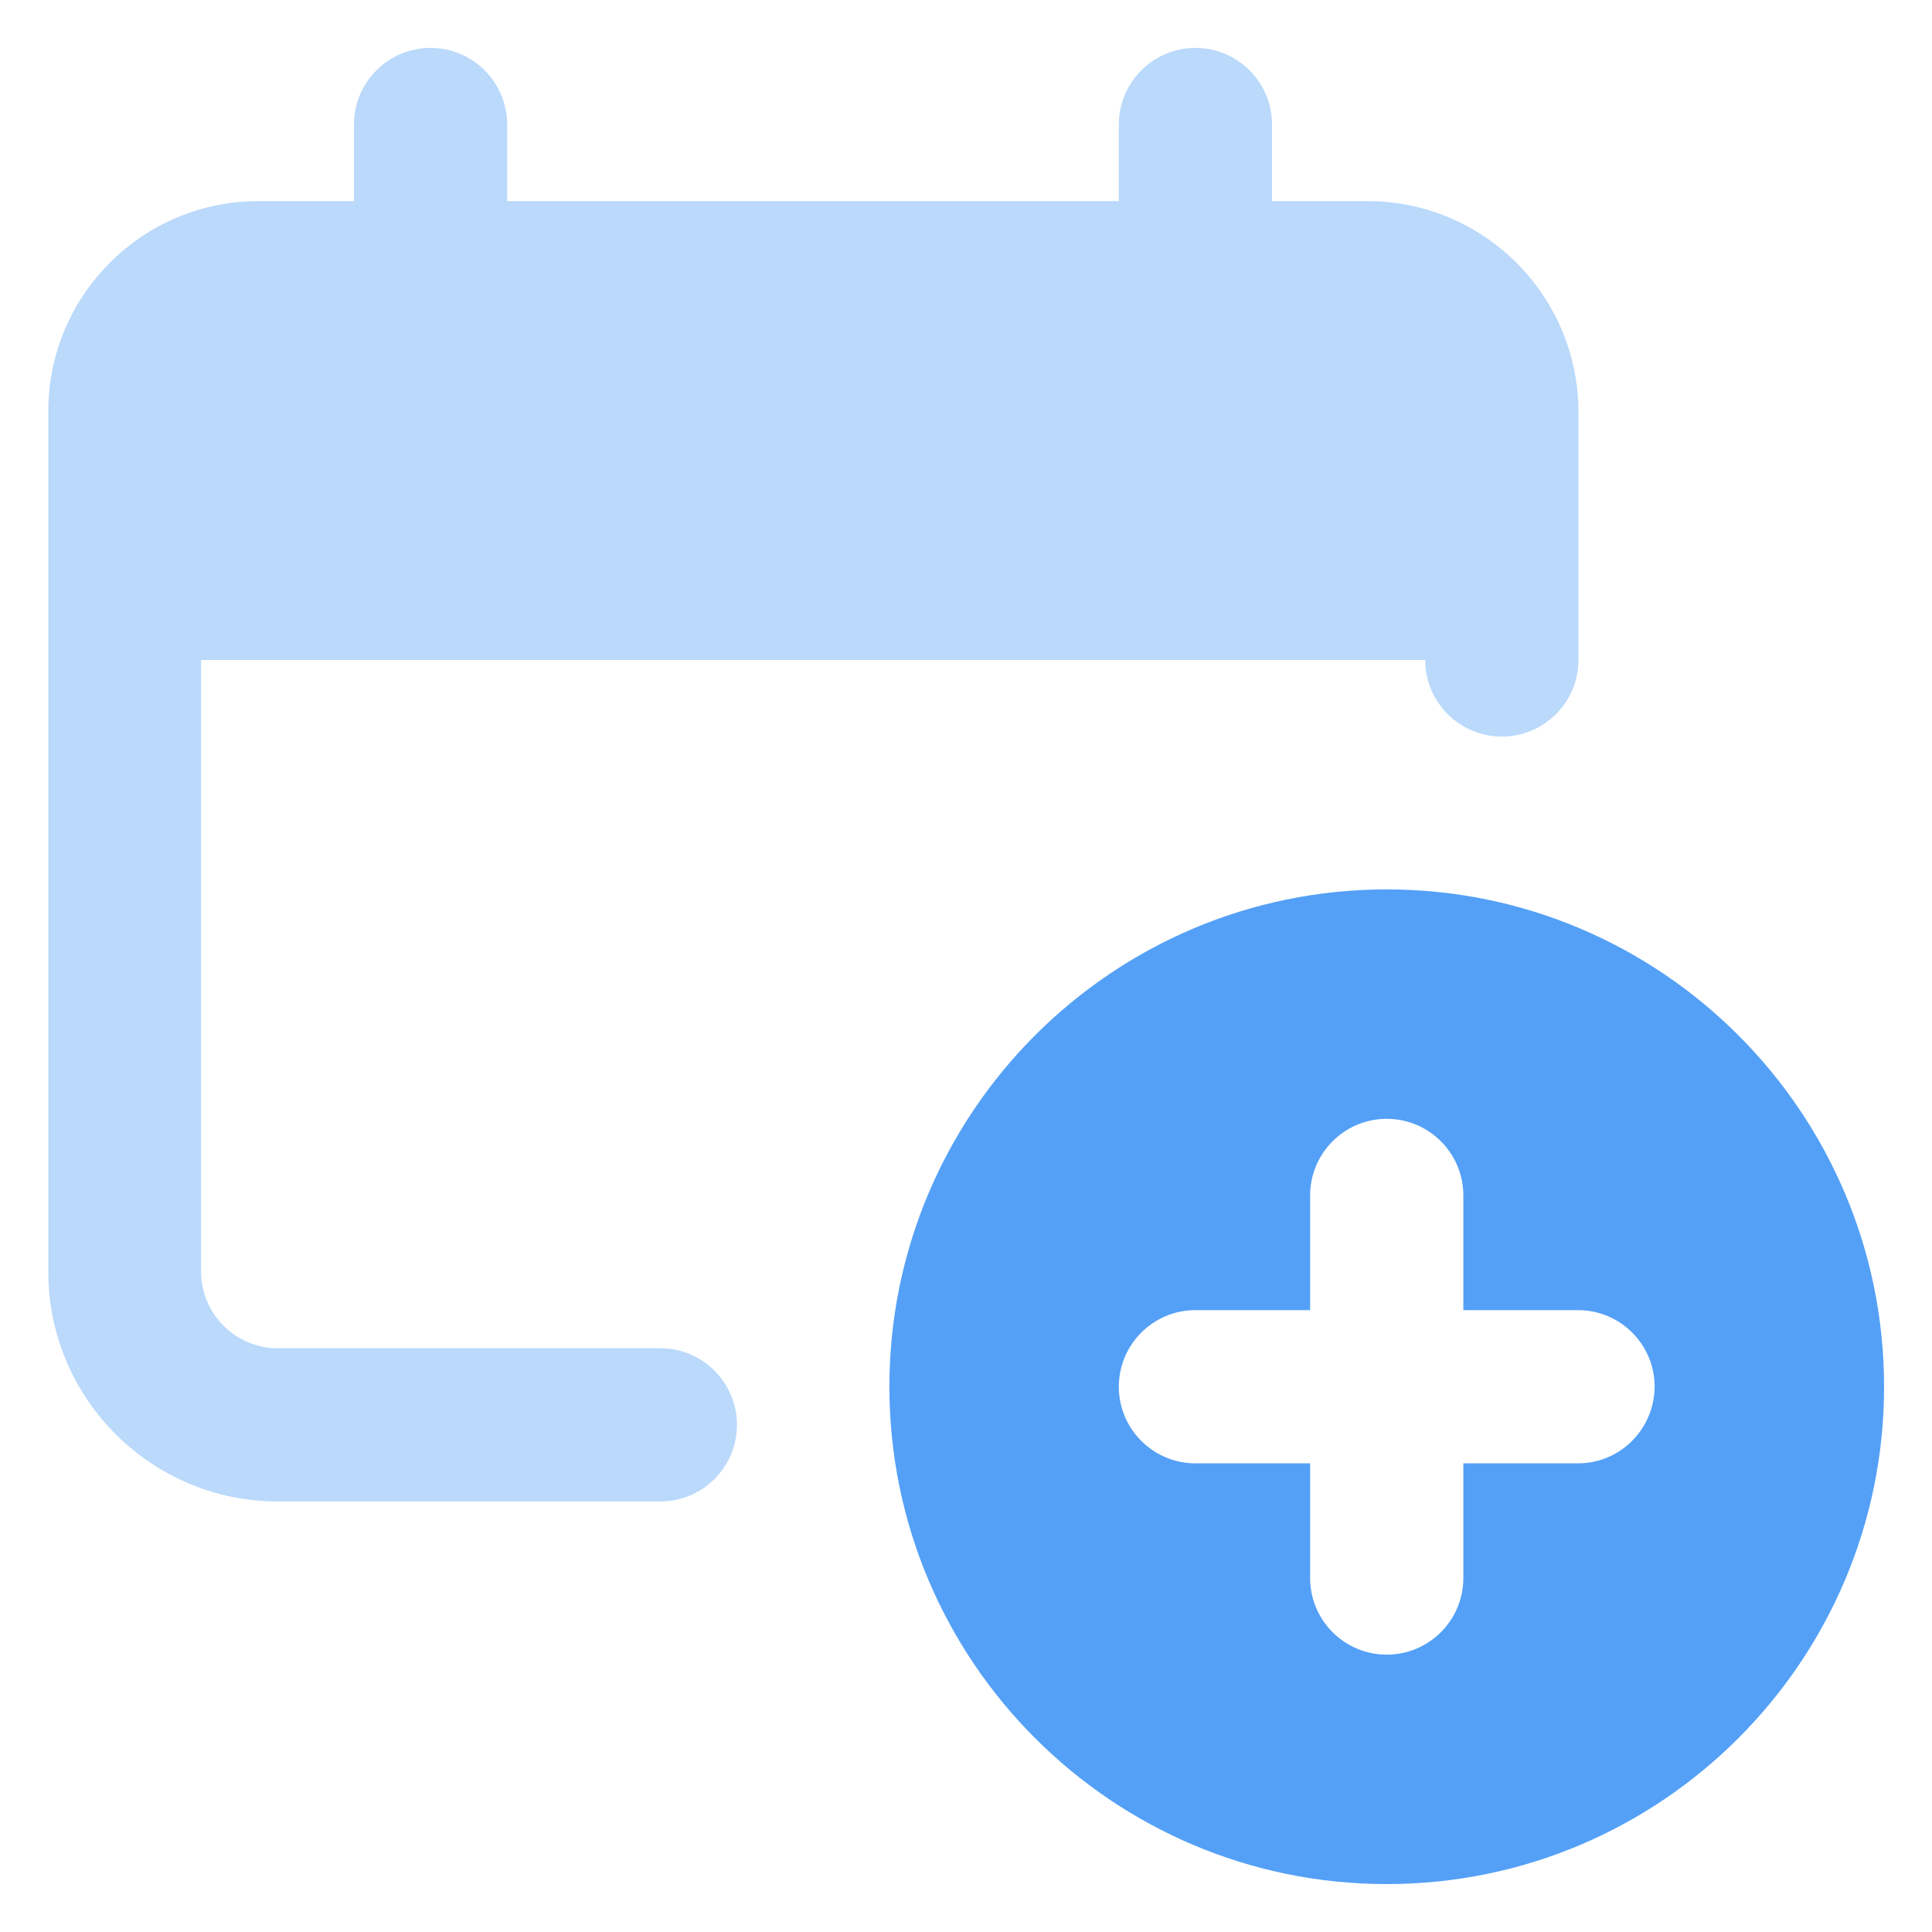 <?xml version="1.0" encoding="utf-8"?>
<!-- Generator: Adobe Illustrator 21.1.0, SVG Export Plug-In . SVG Version: 6.00 Build 0)  -->
<svg version="1.1" id="Layer_1" xmlns="http://www.w3.org/2000/svg" xmlns:xlink="http://www.w3.org/1999/xlink" x="0px" y="0px"
	 viewBox="0 0 512 512" style="enable-background:new 0 0 512 512;" xml:space="preserve">
<style type="text/css">
	.st0{fill:#BAD9FB;}
	.st1{fill:#54A0F7;}
</style>
<path class="st0" d="M362.4,53.3h-25.3V33c0-11.2-9.1-20.3-20.3-20.3s-20.3,9.1-20.3,20.3v20.3H134.4V33c0-11.2-9.1-20.3-20.3-20.3
	S93.8,21.8,93.8,33v20.3H68.5c-30.8,0-55.7,25-55.7,55.7v228.1c0,33.5,27.3,60.8,60.8,60.8h101.4c11.2,0,20.3-9.1,20.3-20.3
	s-9.1-20.3-20.3-20.3H73.6c-11.2,0-20.3-9.1-20.3-20.3V174.9h324.4c0,11.2,9.1,20.3,20.3,20.3s20.3-9.1,20.3-20.3V109
	C418.2,78.3,393.2,53.3,362.4,53.3z"/>
<path class="st1" d="M367.5,235.7c-72.7,0-131.8,59.1-131.8,131.8c0,72.7,59.1,131.8,131.8,131.8c72.7,0,131.8-59.1,131.8-131.8
	C499.3,294.8,440.2,235.7,367.5,235.7z M418.2,387.8h-30.4v30.4c0,11.2-9.1,20.3-20.3,20.3c-11.2,0-20.3-9.1-20.3-20.3v-30.4h-30.4
	c-11.2,0-20.3-9.1-20.3-20.3c0-11.2,9.1-20.3,20.3-20.3h30.4v-30.4c0-11.2,9.1-20.3,20.3-20.3c11.2,0,20.3,9.1,20.3,20.3v30.4h30.4
	c11.2,0,20.3,9.1,20.3,20.3C438.4,378.7,429.4,387.8,418.2,387.8z"/>
</svg>
